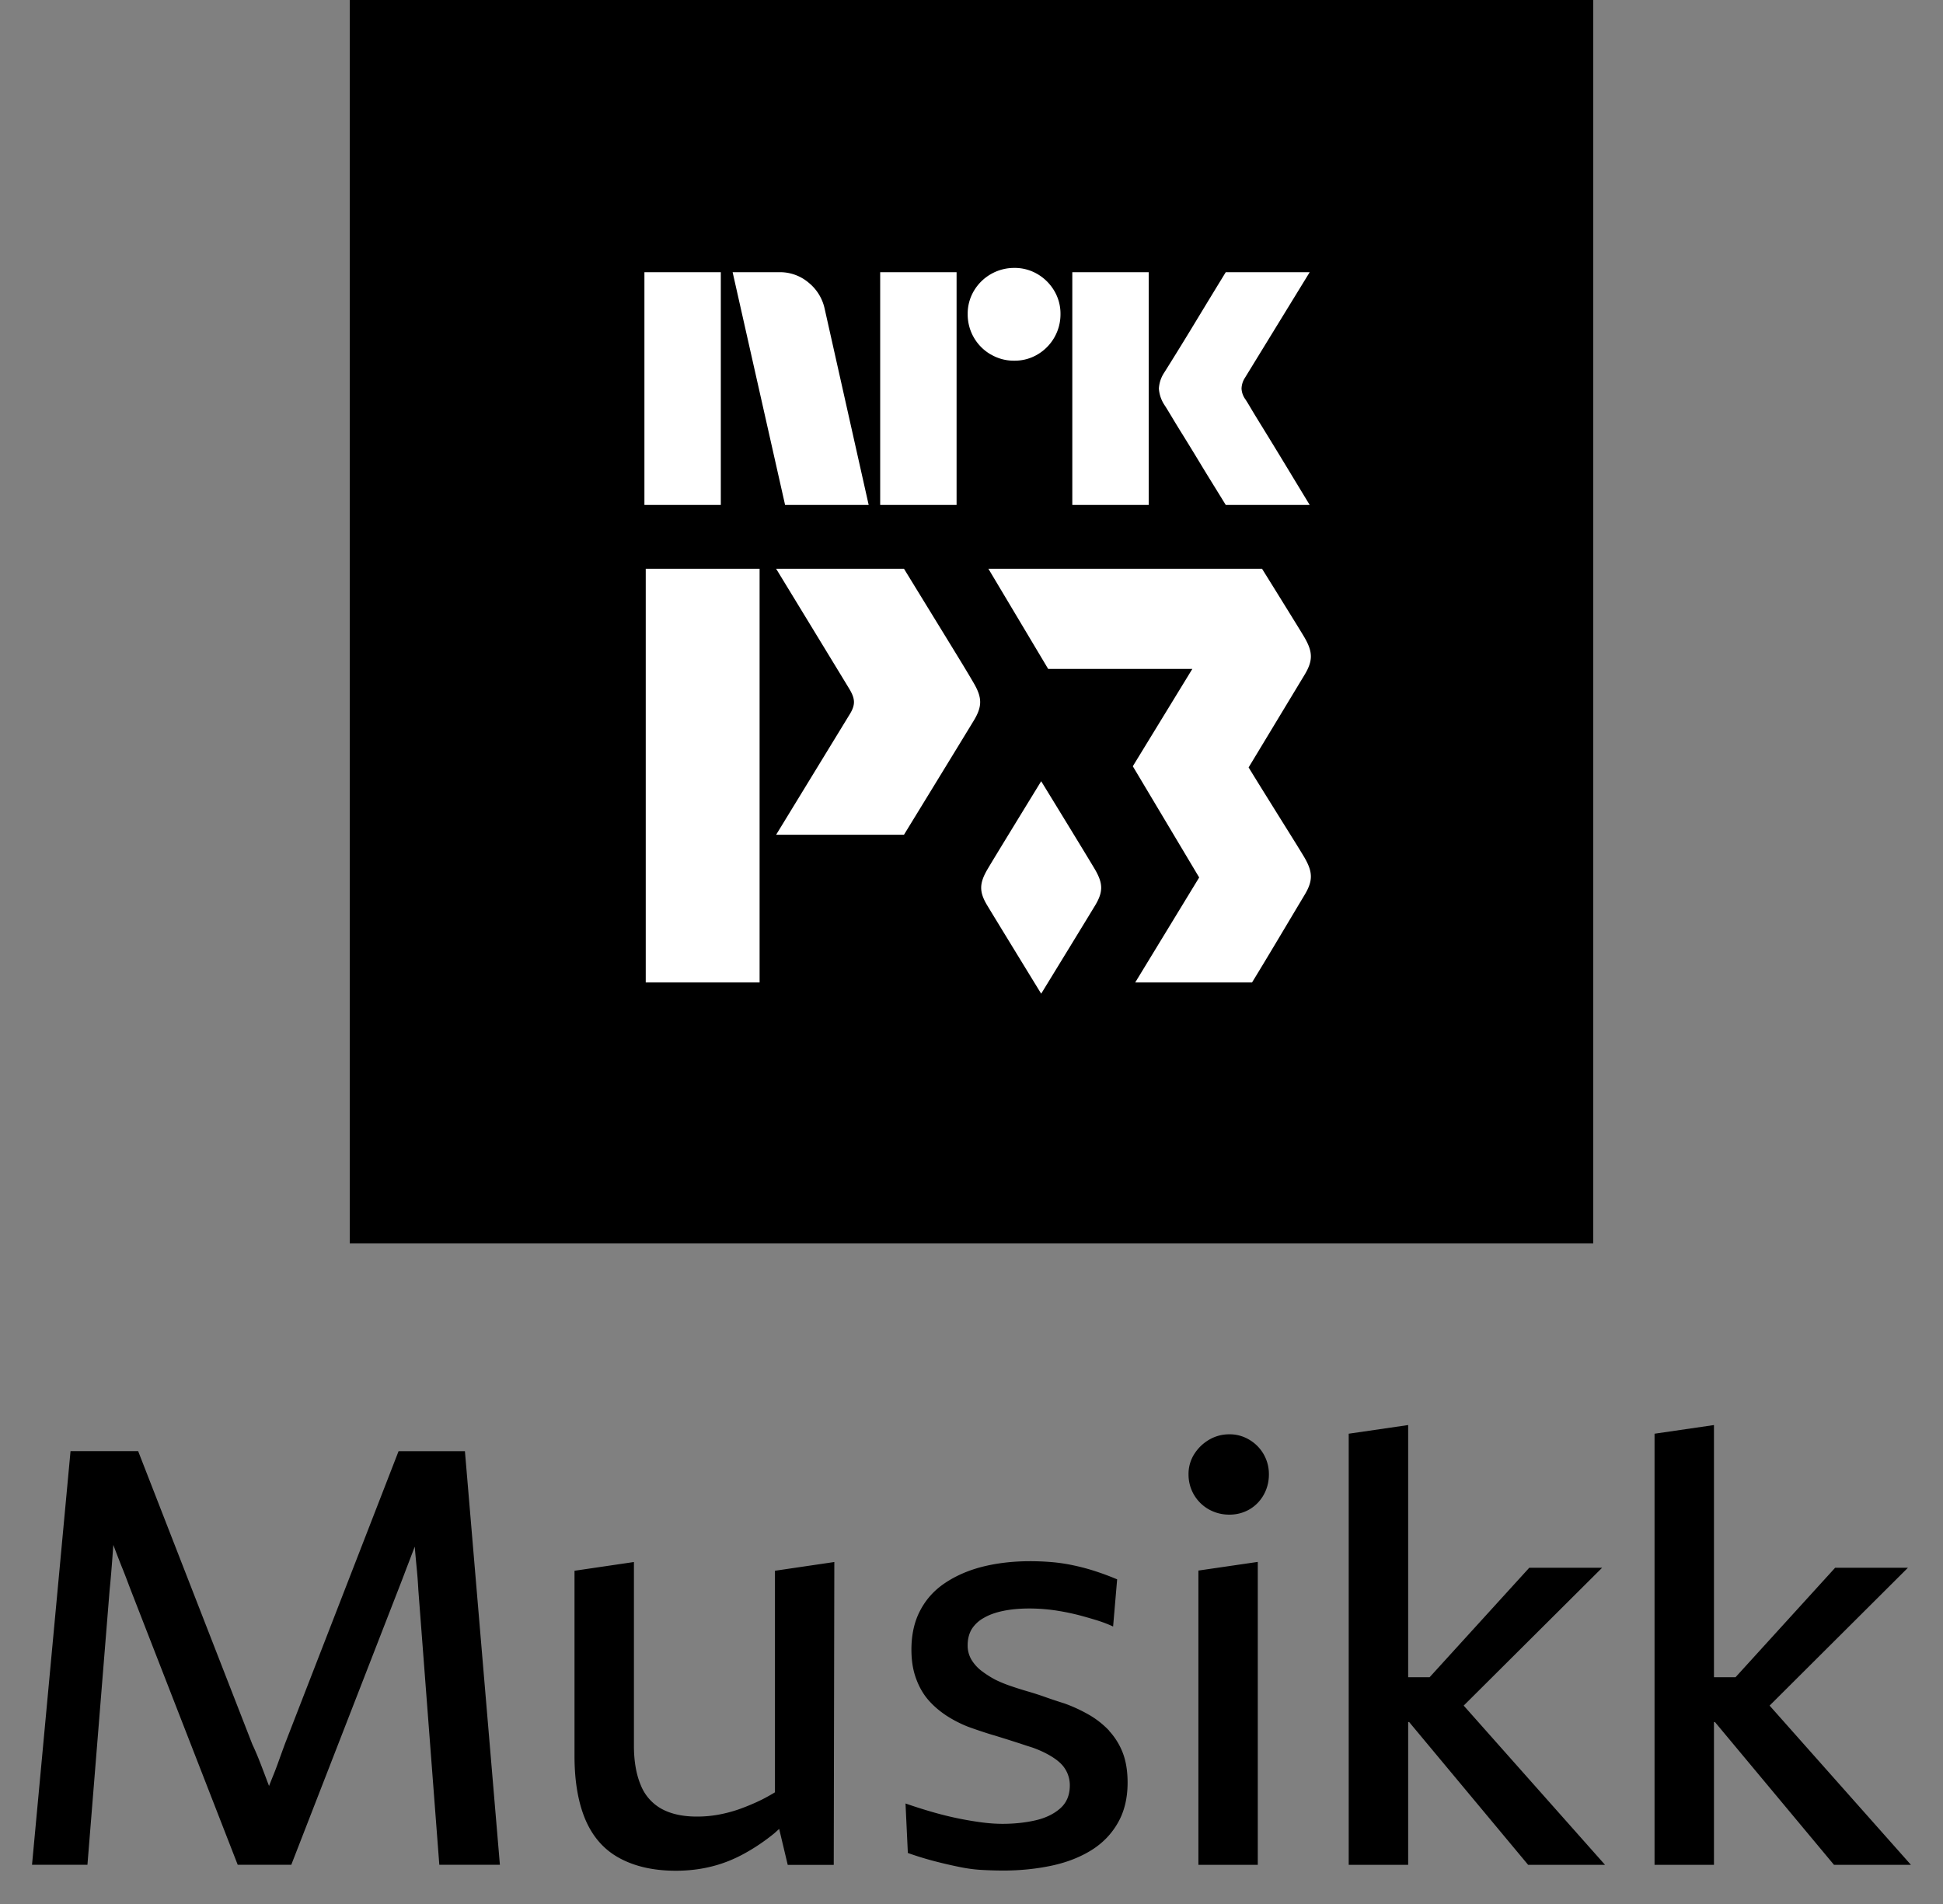 <svg xmlns="http://www.w3.org/2000/svg" viewBox="0 0 50 49">
  <rect x="0" y="0" width="50" height="49" fill="#808080" stroke="none"/>
  <path fill="#000" d="m10.256 37.348-2.91 7.496c-.06.16-.116.317-.172.471a9.17 9.17 0 0 1-.172.449l-.079.198-.056-.147c-.06-.16-.119-.317-.18-.472a7.269 7.269 0 0 0-.195-.456l-2.937-7.542h-1.74L.824 47.99H2.25l.57-7.06c.02-.2.038-.398.053-.593.016-.188.028-.38.044-.578.068.185.139.367.21.547.076.185.147.373.218.563l2.772 7.121h1.379l2.757-7.09c.071-.18.14-.363.21-.548.072-.185.14-.368.21-.548.014.168.029.337.046.51.02.2.036.4.046.6l.54 7.076h1.559l-.9-10.644h-1.708v.003ZM19.942 46.126a5.064 5.064 0 0 1-.337.188 5.547 5.547 0 0 1-.548.233c-.18.066-.362.114-.547.15a3.06 3.06 0 0 1-.578.053c-.37 0-.674-.069-.915-.203a1.206 1.206 0 0 1-.532-.616c-.114-.273-.172-.61-.172-1.011v-4.721l-1.529.225v4.767c0 .67.1 1.224.292 1.665.195.441.489.765.884.973.396.21.872.315 1.432.315.33 0 .639-.038.93-.112.292-.073.568-.185.832-.33.263-.144.519-.316.765-.516.043-.036.086-.079.132-.117l.22.925h1.184l.015-7.795-1.528.225v5.705-.003ZM28.545 44.542a2.293 2.293 0 0 0-.524-.413c-.2-.114-.41-.212-.631-.291a12.95 12.95 0 0 1-.472-.157 8.155 8.155 0 0 0-.463-.15 9.44 9.44 0 0 1-.449-.142 3.4 3.4 0 0 1-.398-.164 2.626 2.626 0 0 1-.352-.226 1.047 1.047 0 0 1-.256-.284.714.714 0 0 1-.099-.375c0-.16.036-.296.104-.413a.855.855 0 0 1 .314-.291c.14-.082.307-.14.502-.18.195-.04.418-.061.667-.061a4.677 4.677 0 0 1 .788.068c.154.026.309.059.463.097.155.04.312.086.472.134.16.05.304.104.433.165l.104-1.214a7.005 7.005 0 0 0-.563-.21 5.401 5.401 0 0 0-.562-.15 4.425 4.425 0 0 0-.563-.084 6.639 6.639 0 0 0-.547-.023c-.449 0-.86.049-1.23.142-.37.094-.691.236-.967.421s-.487.42-.636.705c-.15.283-.226.62-.226 1.01 0 .28.04.528.12.743.078.216.184.398.313.548.13.15.282.281.457.398.174.114.362.212.562.291.11.04.226.081.345.12.119.04.238.078.352.11l.337.105.322.103c.104.036.208.069.307.1.14.05.268.106.39.172.12.066.223.134.307.21a.78.78 0 0 1 .264.593c0 .25-.084.449-.25.593-.164.144-.38.248-.643.307-.266.06-.547.088-.846.088a4.17 4.17 0 0 1-.532-.038 8.605 8.605 0 0 1-1.275-.269 13.116 13.116 0 0 1-.682-.217l.06 1.274c.26.092.498.163.713.218.215.056.42.102.616.142.195.04.385.066.57.076.185.01.373.016.563.016.44 0 .854-.044 1.244-.127.39-.084.73-.218 1.019-.398.289-.18.517-.416.681-.705.165-.288.249-.633.249-1.034 0-.299-.043-.557-.127-.773a1.78 1.78 0 0 0-.352-.562l.007.002ZM32.152 37.054a.979.979 0 0 0-.517-.142c-.19 0-.365.048-.525.142-.16.096-.286.22-.383.375a.956.956 0 0 0-.142.517 1.025 1.025 0 0 0 .525.9c.16.088.335.134.525.134s.362-.046.517-.135c.154-.09.276-.215.367-.375.089-.16.134-.334.134-.524a1.021 1.021 0 0 0-.501-.892ZM30.839 47.992h1.528v-7.796l-1.528.223v7.573ZM41.23 40.346h-1.876l-2.565 2.818h-.552v-6.49l-1.53.223v11.095h1.53v-3.675h.025l3.062 3.675h1.979l-3.637-4.098 3.563-3.548ZM47.195 47.992h1.98l-3.637-4.098 3.56-3.548h-1.873l-2.564 2.818h-.555v-6.49l-1.529.223v11.095h1.529v-3.675h.025l3.064 3.675Z"/>
  <path fill="#fff" d="M12.077 3.077h25.846v25.846H12.077z"/>
  <path fill="#000" fill-rule="evenodd" d="M9 0h32v32H9V0Zm10.547 14.638h-2.93v10.646h2.93V14.638Zm3.716 0h-3.29s1.869 3.065 1.89 3.103c.143.243.152.392.012.627l-1.903 3.115h3.29s1.587-2.591 1.804-2.951c.215-.36.206-.584-.009-.953-.218-.373-.233-.396-1.52-2.494l-.274-.447Zm9.214 0s.98 1.575 1.09 1.764c.215.37.225.595.009.956l-1.445 2.392c.237.387.553.893.83 1.338.286.457.53.849.606.979.215.37.225.595.009.956l-.235.393c-.293.491-.77 1.294-1.122 1.868h-3.006l1.646-2.702-1.708-2.862 1.532-2.505h-3.71l-1.538-2.577h7.043Zm-5.684 5.467c-.463.756-1.239 2.022-1.384 2.27-.207.356-.216.572-.008.92.145.241.926 1.518 1.392 2.278.466-.76 1.247-2.037 1.392-2.278.208-.348.199-.564-.008-.92-.146-.248-.92-1.514-1.384-2.27Zm-10.21-13.1v5.99h1.966v-5.99h-1.966Zm5.771 5.99-1.13-5.037a1.185 1.185 0 0 0-.41-.679 1.137 1.137 0 0 0-.755-.274h-1.206l1.35 5.99h2.151Zm.296-5.99v5.99h1.966v-5.99H22.65Zm2.848 2.117c.182.107.39.163.602.16.211.003.418-.052.6-.16a1.198 1.198 0 0 0 .59-1.037 1.151 1.151 0 0 0-.16-.6 1.212 1.212 0 0 0-.43-.43 1.153 1.153 0 0 0-.6-.16 1.204 1.204 0 0 0-1.038.59 1.15 1.15 0 0 0-.16.6 1.189 1.189 0 0 0 .595 1.038Zm2.096-2.117v5.99h1.966v-5.99h-1.966Zm4.582 3.48a4.645 4.645 0 0 0-.127-.207.512.512 0 0 1-.1-.278.538.538 0 0 1 .083-.27l1.671-2.725h-2.16a303.862 303.862 0 0 0-.717 1.177 90.969 90.969 0 0 1-.87 1.413.82.82 0 0 0-.134.405c.01.15.06.296.143.422.034.05.094.149.182.295.087.146.19.316.312.51.12.195.243.394.367.6.124.205.24.396.35.573l.367.595h2.16l-.422-.696a173.957 173.957 0 0 0-.797-1.308c-.127-.205-.23-.374-.308-.506Z" clip-rule="evenodd"/>
</svg>
